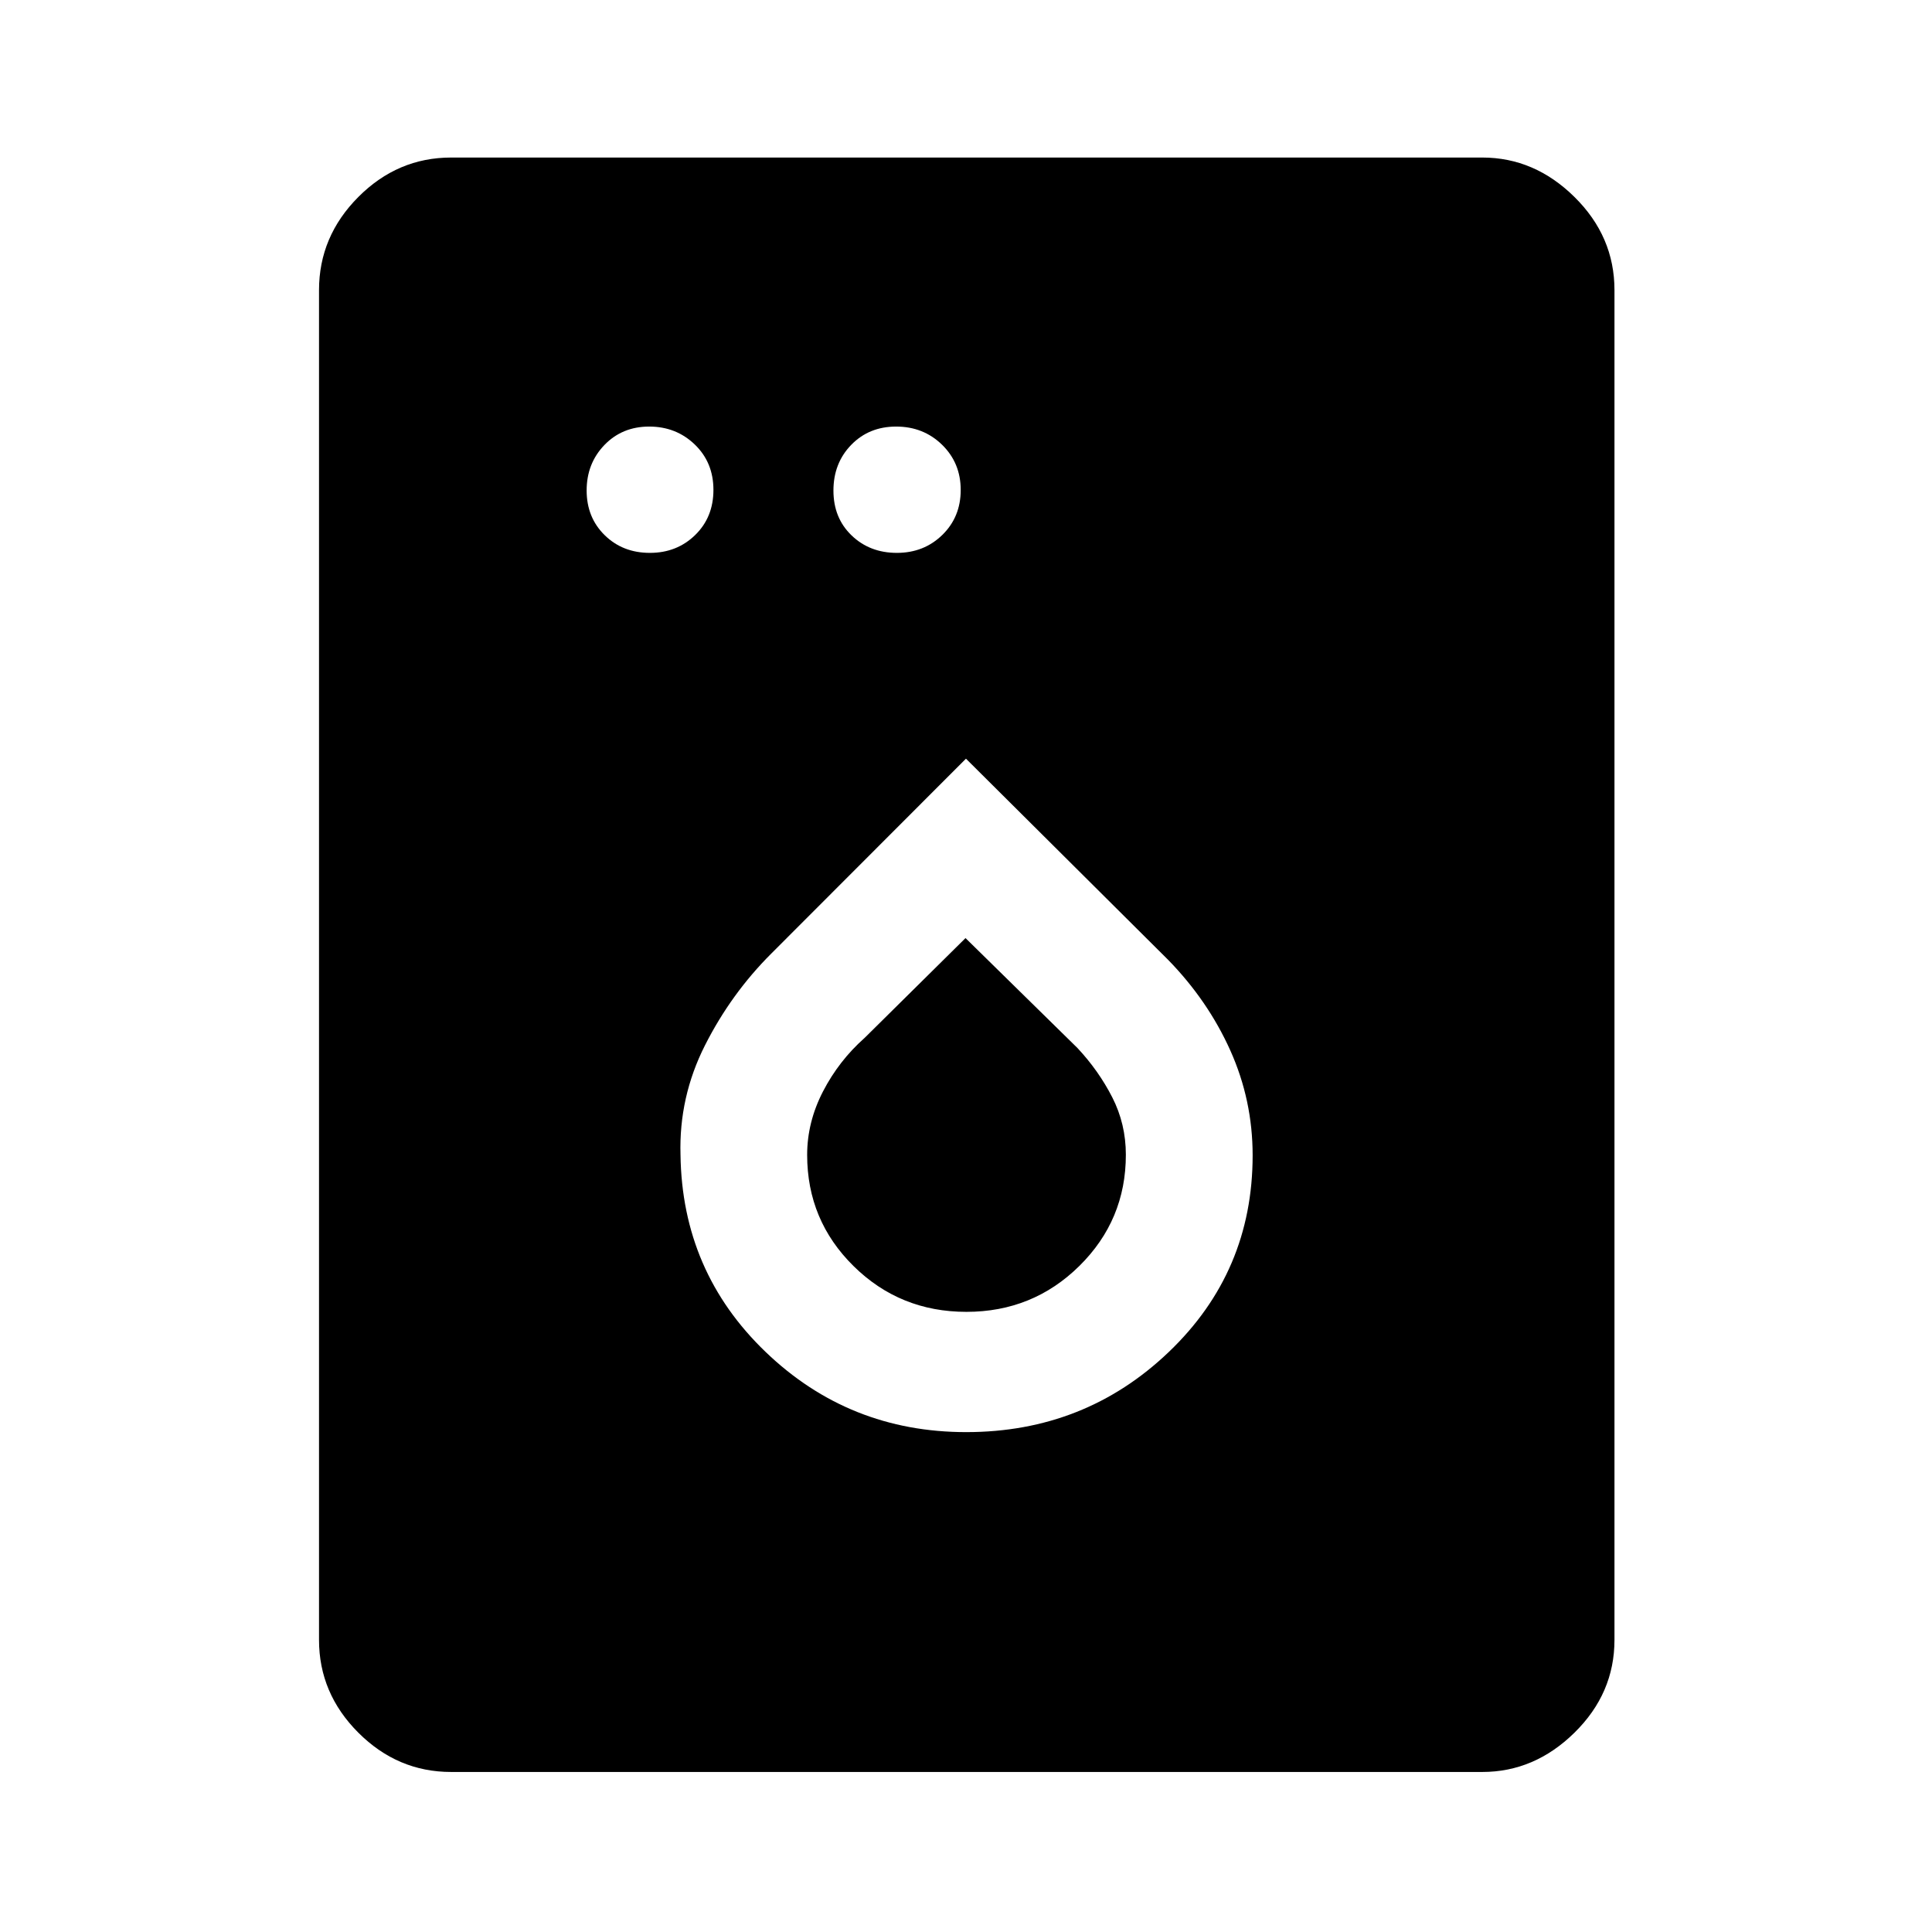 <svg xmlns="http://www.w3.org/2000/svg" height="48" viewBox="0 -960 960 960" width="48"><path d="M224.15-79.52q-26.57 0-46.1-19.53t-19.53-46.1v-670.7q0-26.66 19.53-46.27 19.53-19.6 46.1-19.6h512.41q25.92 0 45.79 19.6 19.87 19.61 19.87 46.27v670.7q0 26.57-19.87 46.1t-45.79 19.53H224.15Zm98.77-605.76q13.41 0 22.49-8.85 9.09-8.85 9.09-22.46 0-13.61-9.26-22.53-9.26-8.92-22.67-8.92-13.4 0-22.24 9.16-8.83 9.17-8.83 22.59t8.97 22.22q8.96 8.79 22.45 8.79Zm122.71 0q13.47 0 22.61-8.92 9.13-8.92 9.13-22.34T468.11-739q-9.27-9.04-22.83-9.04-13.48 0-22.31 9.09-8.84 9.1-8.84 22.71 0 13.61 9.01 22.28 9.02 8.68 22.49 8.68Zm34.5 436.89q58.98 0 100.64-39.82 41.66-39.82 41.66-97.7 0-27.42-11.11-52.16-11.12-24.73-30.86-44.97l-100.48-99.98-96.68 96.79q-20 19.93-33 45.64t-12.16 54.41q.78 58.07 42.27 97.93 41.48 39.86 99.72 39.86Zm.08-59.76q-33.02 0-56.08-22.74-23.06-22.75-23.06-55.23 0-16.31 7.88-31.56t20.73-26.65l50.08-49.54 55.63 54.63q10.52 11.26 17.28 24.48 6.76 13.22 6.76 28.57 0 32.42-23.1 55.23-23.11 22.81-56.12 22.81Z"/></svg>